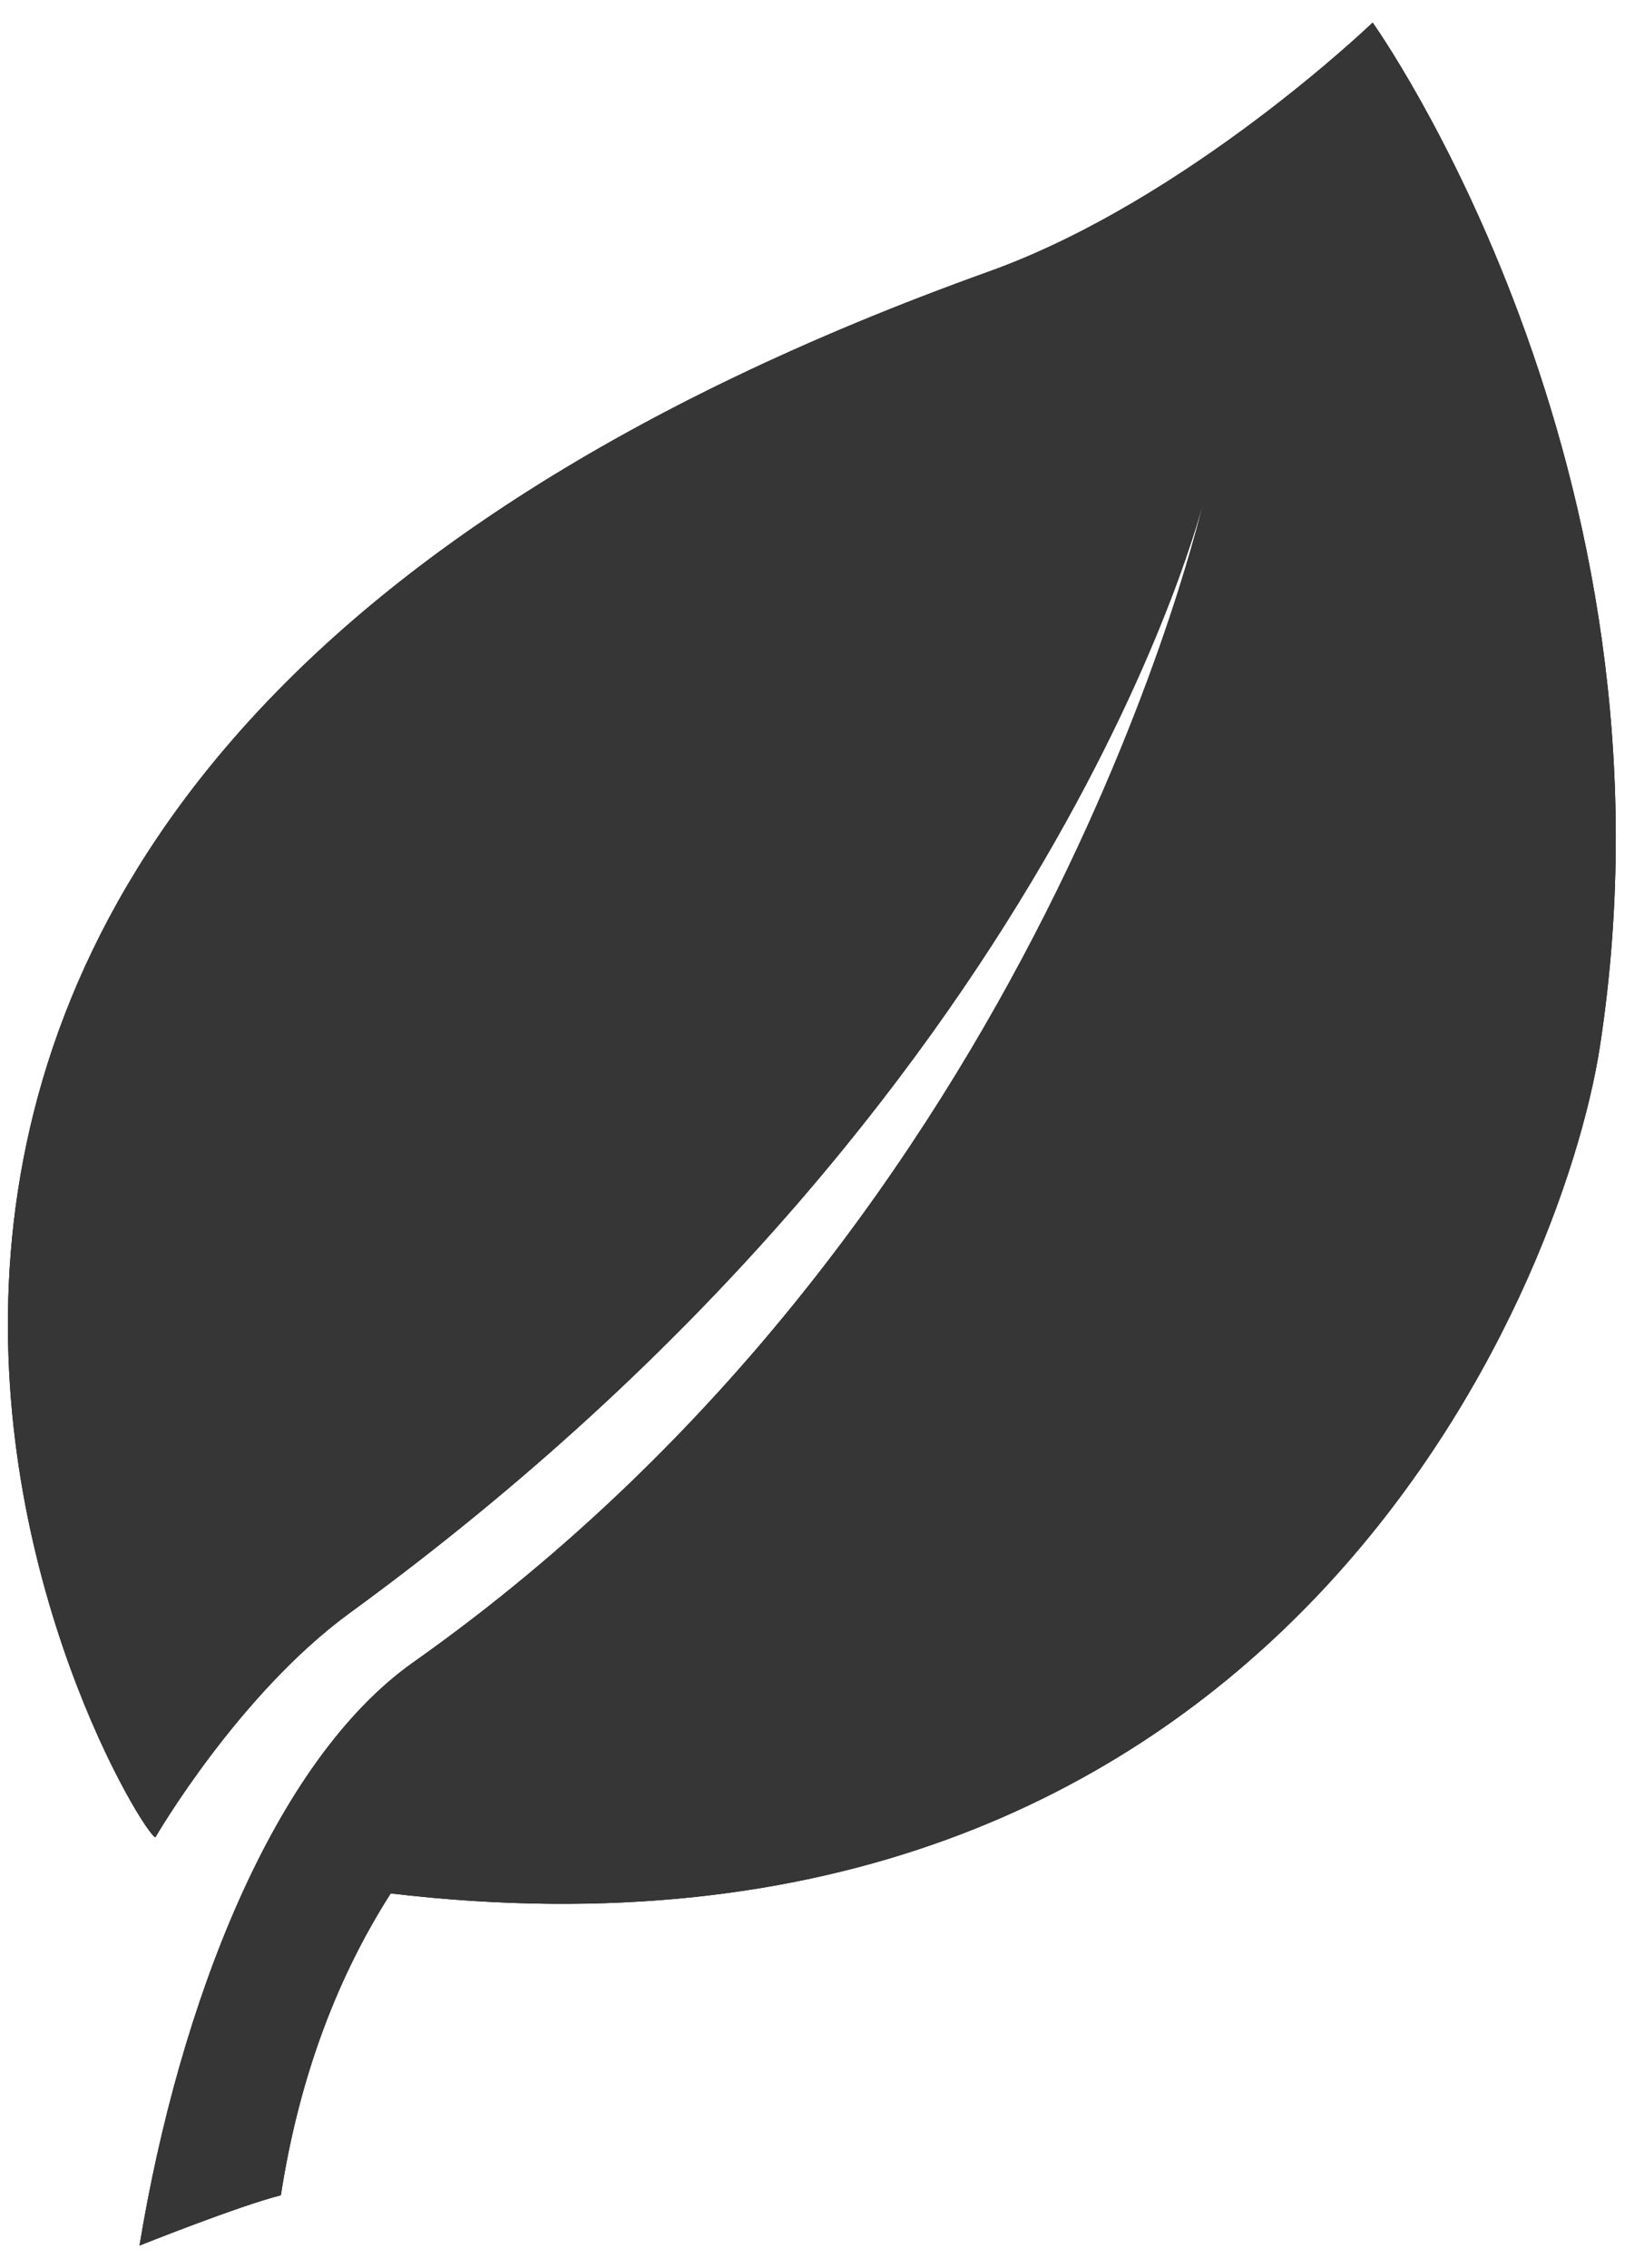 <svg xmlns="http://www.w3.org/2000/svg" width="29" height="40"><path d="M24.214.398s-3.253 3.13-6.77 4.391C-8.602 14.133 2.383 32.341 2.741 32.401c0 0 1.46-2.522 3.434-3.96 12.52-9.13 15.064-19.636 15.064-19.636s-2.81 12.643-13.948 20.51c-2.46 1.737-4.125 6.013-4.83 10.286 0 0 1.743-.697 2.493-.887.293-1.893.904-3.705 1.938-5.323 15.567 1.838 20.665-10.603 21.331-14.942C29.795 8.204 24.213.398 24.213.398z"/><path fill="#363636" d="M24.214.398s-3.253 3.13-6.77 4.391C-8.602 14.133 2.383 32.341 2.741 32.401c0 0 1.46-2.522 3.434-3.96 12.52-9.13 15.064-19.636 15.064-19.636s-2.81 12.643-13.948 20.51c-2.46 1.737-4.125 6.013-4.83 10.286 0 0 1.743-.697 2.493-.887.293-1.893.904-3.705 1.938-5.323 15.567 1.838 20.665-10.603 21.331-14.942C29.795 8.204 24.213.398 24.213.398z"/></svg>